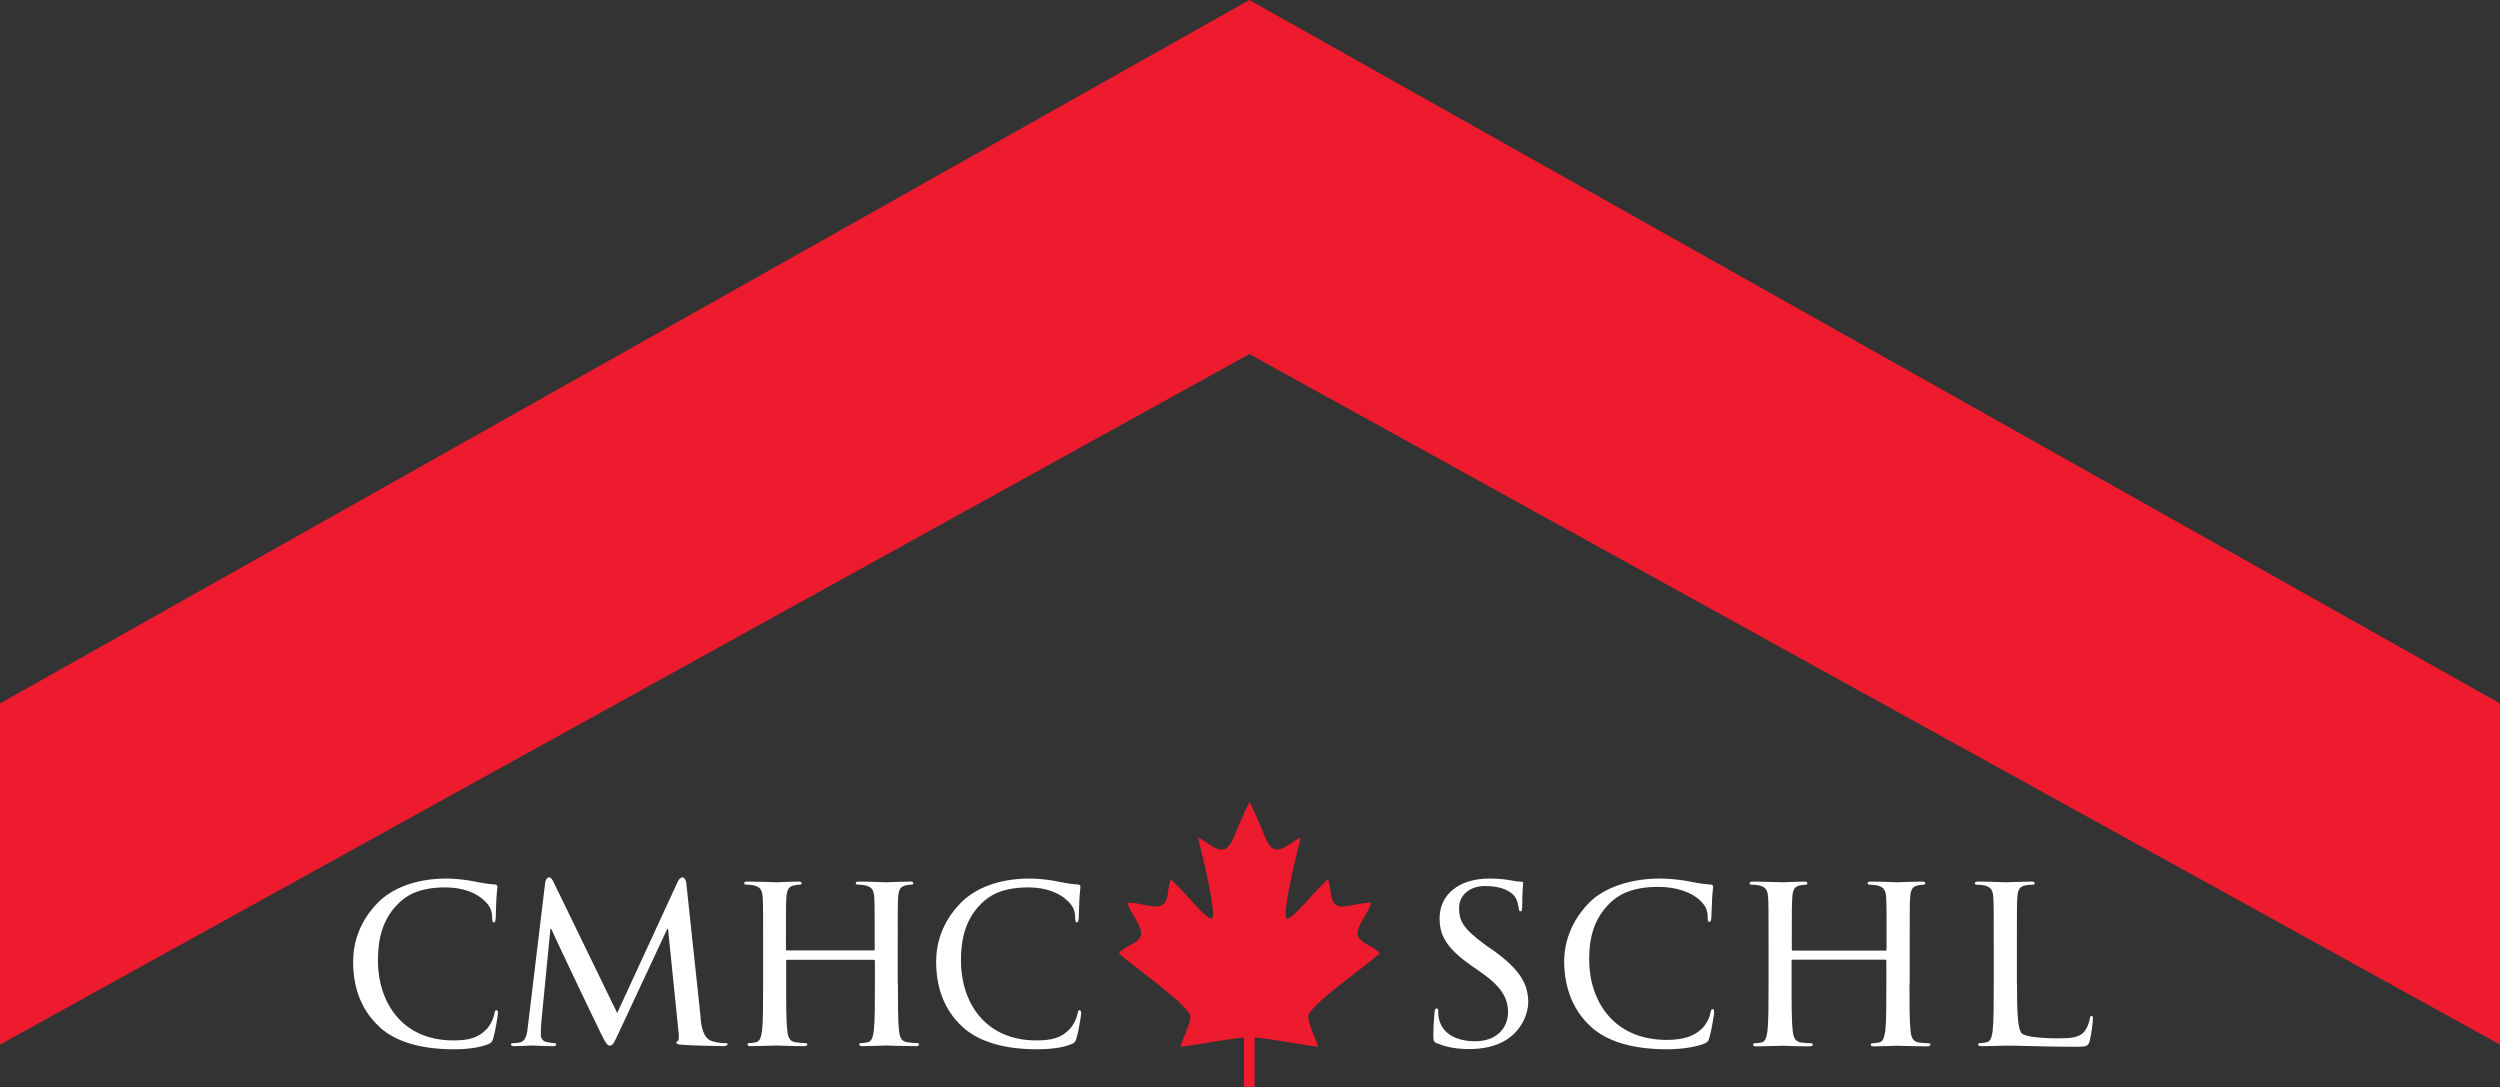 <?xml version="1.0" encoding="UTF-8"?><svg id="a" xmlns="http://www.w3.org/2000/svg" viewBox="0 0 240 104.38"><rect x="0" y="0" width="240" height="104.38" fill="#333333" stroke="none"/><g id="b"><g id="c"><polyline id="d" points="0 100.28 0 67.53 119.94 0 240 67.53 240 100.28 119.94 33.99 0 100.28" fill="#ed1b2d" stroke-width="0"/><path id="e" d="m117.33,81.55c-.86.03-1.6-.91-2.32-1.13.6,2.36,1.79,7.46,1.35,7.74-.46.3-2.72-2.7-3.96-3.73-.41.8-.06,2.16-.96,2.52-.71.27-2.14-.34-3.2-.29.27,1.04,1.49,2.32,1.29,3.12-.2.82-1.59.99-2.11,1.76,1.75,1.51,6.85,5.07,6.85,6.05,0,.75-.71,2.03-.95,2.91,1.91-.25,4.85-.82,6.11-.9,0,1.65,0,4.77,0,4.77h1.01s0-3.12,0-4.77c1.26.08,4.19.64,6.11.9-.25-.88-.96-2.15-.96-2.91,0-.98,5.11-4.54,6.86-6.05-.52-.77-1.9-.94-2.11-1.76-.2-.8,1.02-2.08,1.29-3.12-1.05-.05-2.49.56-3.2.29-.9-.36-.55-1.72-.96-2.52-1.24,1.03-3.51,4.03-3.96,3.73-.44-.28.75-5.38,1.36-7.74-.73.22-1.47,1.16-2.32,1.13-1-.02-1.2-1.9-2.6-4.55-1.41,2.68-1.61,4.52-2.6,4.55" fill="#ed1b2d" stroke-width="0"/><path id="f" d="m36.44,98.59c-1.99-1.82-2.54-4.17-2.54-6.27,0-1.71.55-3.8,2.37-5.66,1.34-1.36,3.58-2.32,6.61-2.32.81,0,1.88.12,2.56.26.76.16,1.4.27,2.05.31.22.02.26.1.26.23,0,.17-.06.46-.1,1.22-.04.69-.04,1.44-.06,1.75-.02.31-.06.44-.18.44-.14,0-.16-.15-.16-.44,0-.81-.32-1.27-.84-1.73-.7-.63-1.91-1.19-3.65-1.19-2.67,0-3.85.87-4.56,1.59-1.46,1.46-1.92,3.31-1.92,5.43,0,3.9,2.23,7.67,7.24,7.67,1.5,0,2.41-.25,3.21-1.1.42-.46.68-1.11.74-1.49.04-.23.08-.32.2-.32.1,0,.13.15.13.32,0,.14-.23,1.65-.44,2.36-.12.39-.16.44-.52.6-.81.33-1.99.48-3.29.48-3,0-5.5-.66-7.12-2.13" fill="#fff" stroke-width="0"/><path id="g" d="m92.41,98.59c-1.99-1.82-2.54-4.17-2.54-6.27,0-1.71.54-3.8,2.38-5.66,1.34-1.36,3.58-2.32,6.61-2.32.8,0,1.88.12,2.56.26.76.16,1.4.27,2.04.31.22.02.26.1.26.23,0,.17-.06.46-.1,1.22-.04.69-.04,1.44-.06,1.75-.02.31-.07.44-.18.44-.14,0-.16-.15-.16-.44,0-.81-.32-1.27-.84-1.73-.7-.63-1.91-1.19-3.65-1.19-2.67,0-3.85.87-4.56,1.59-1.46,1.46-1.92,3.31-1.92,5.43,0,3.9,2.22,7.67,7.24,7.67,1.51,0,2.41-.25,3.21-1.1.42-.46.68-1.11.75-1.49.04-.23.08-.32.2-.32.1,0,.14.15.14.32,0,.14-.23,1.65-.44,2.36-.12.39-.16.44-.52.6-.8.33-1.99.48-3.29.48-3,0-5.5-.66-7.12-2.13" fill="#fff" stroke-width="0"/><path id="h" d="m152.77,98.6c-2.05-1.82-2.61-4.32-2.61-6.31,0-1.7.6-3.84,2.48-5.71,1.26-1.25,3.69-2.24,6.7-2.24.82,0,2.05.12,2.75.26.77.16,1.43.27,2.1.31.22.02.27.1.27.23,0,.17-.06.42-.1,1.18-.04.68-.04,1.43-.07,1.74-.02.31-.06.44-.18.44-.15,0-.17-.15-.17-.44,0-.82-.33-1.26-.86-1.73-.72-.63-2.07-1.19-3.87-1.19-2.74,0-3.96.87-4.68,1.58-1.5,1.47-1.97,3.27-1.97,5.4,0,3.9,2.29,7.71,7.43,7.71,1.54,0,2.65-.31,3.47-1.16.43-.46.7-1.11.76-1.49.04-.23.08-.31.2-.31.1,0,.14.14.14.31,0,.14-.24,1.69-.45,2.41-.12.39-.16.44-.53.61-.82.33-2.22.53-3.55.53-3.09,0-5.61-.65-7.27-2.13" fill="#fff" stroke-width="0"/><path id="i" d="m67.25,97.73c.08.75.22,1.92,1.1,2.22.6.19,1.13.19,1.34.19.1,0,.16.02.16.1,0,.13-.19.19-.43.19-.45,0-3.16-.06-3.92-.13-.47-.04-.57-.1-.57-.21,0-.08.04-.13.14-.15.1-.02.12-.38.08-.75l-1.02-10.04h-.06l-4.73,10.12c-.38.84-.53,1.11-.79,1.11-.24,0-.41-.27-.76-.96-.52-1.03-4.64-9.67-4.86-10.24h-.09l-.89,9.13c-.02.34-.03.71-.03,1.07,0,.31.22.58.53.65.35.08.65.11.78.11.08,0,.17.04.17.1,0,.15-.12.19-.37.19-.76,0-1.74-.06-1.91-.06-.19,0-1.17.06-1.72.06-.21,0-.35-.04-.35-.19,0-.06.1-.1.2-.1.16,0,.31,0,.62-.06.68-.12.74-.94.83-1.74l1.65-13.7c.06-.27.24-.42.37-.42s.26.15.37.35l6.16,12.68,5.81-12.6c.13-.26.29-.42.44-.42.18,0,.35.2.39.6l1.38,12.91" fill="#fff" stroke-width="0"/><path id="j" d="m86.2,94.38c0,2.01,0,3.66.1,4.53.07.61.19,1.07.82,1.15.29.04.75.08.94.08.13,0,.17.06.17.12,0,.11-.1.17-.33.17-1.15,0-2.75-.06-2.86-.06-.11,0-1.59.06-2.22.06-.23,0-.33-.04-.33-.17,0-.06.04-.12.17-.12.19,0,.44-.04.62-.08.42-.08.53-.54.61-1.15.1-.88.1-2.54.1-4.55v-2.09c0-.08-.06-.13-.12-.13h-8.28c-.06,0-.12.02-.12.13v2.09c0,2.01,0,3.67.11,4.55.06.61.19,1.07.81,1.15.29.04.75.08.94.08.12,0,.17.06.17.12,0,.11-.11.17-.33.17-1.15,0-2.46-.06-2.57-.06s-1.88.06-2.51.06c-.23,0-.33-.04-.33-.17,0-.06.05-.12.17-.12.19,0,.44-.04.63-.08.41-.08.52-.54.6-1.15.1-.87.1-2.52.1-4.55v-3.67c0-3.26,0-3.84-.04-4.51-.04-.71-.21-1.05-.9-1.19-.17-.04-.52-.07-.71-.07-.08,0-.17-.04-.17-.12,0-.13.1-.17.33-.17.94,0,2.71.07,2.82.07s1.42-.07,2.04-.07c.23,0,.33.04.33.17,0,.08-.08.12-.17.12-.14,0-.27.03-.52.07-.57.1-.74.45-.78,1.19-.04.67-.04,1.25-.04,4.51v.43c0,.11.06.12.12.12h8.28c.06,0,.12-.02.12-.12v-.43c0-3.26,0-3.84-.04-4.51-.04-.71-.21-1.05-.9-1.19-.17-.04-.52-.07-.71-.07-.08,0-.17-.04-.17-.12,0-.13.11-.17.34-.17.94,0,2.42.07,2.53.07.1,0,1.7-.07,2.33-.07.23,0,.33.04.33.17,0,.08-.08.12-.17.12-.15,0-.27.03-.52.07-.57.1-.73.45-.77,1.19-.04.67-.04,1.25-.04,4.51v3.69" fill="#fff" stroke-width="0"/><path id="k" d="m183.31,94.39c0,2.01,0,3.66.1,4.54.06.6.19,1.06.81,1.15.29.04.76.08.94.07.12,0,.16.06.16.13,0,.11-.1.17-.33.17-1.15,0-2.75-.06-2.85-.06s-1.59.06-2.22.06c-.23,0-.33-.04-.33-.17,0-.06.04-.13.16-.13.19,0,.44-.04.63-.07.42-.08.52-.54.61-1.15.1-.89.1-2.53.1-4.55v-2.12c0-.08-.07-.13-.12-.13h-8.85c-.07,0-.13.02-.13.13v2.12c0,2.02,0,3.67.11,4.55.06.61.19,1.07.82,1.15.29.04.75.08.94.07.12,0,.17.06.17.13,0,.11-.1.17-.33.17-1.15,0-2.47-.06-2.57-.06s-1.88.06-2.5.06c-.23,0-.34-.04-.34-.17,0-.06.04-.13.16-.13.19,0,.44-.04.63-.07.42-.08.52-.54.6-1.15.1-.88.1-2.53.1-4.56v-3.68c0-3.25,0-3.84-.04-4.51-.04-.71-.21-1.04-.9-1.19-.16-.04-.52-.06-.71-.06-.08,0-.17-.05-.17-.13,0-.12.1-.17.34-.17.94,0,2.71.07,2.82.07s1.42-.07,2.05-.07c.23,0,.34.04.34.17,0,.08-.09.13-.16.13-.15,0-.27.02-.52.06-.57.1-.74.46-.77,1.19-.05.67-.05,1.25-.05,4.51v.44c0,.11.07.13.13.13h8.85c.06,0,.12-.02.12-.13v-.44c0-3.25,0-3.84-.04-4.51-.04-.71-.21-1.04-.9-1.19-.17-.04-.52-.06-.71-.06-.09,0-.17-.05-.17-.13,0-.12.1-.17.34-.17.95,0,2.43.07,2.54.07s1.7-.07,2.33-.07c.23,0,.33.04.33.17,0,.08-.08.13-.17.13-.15,0-.27.02-.52.06-.57.1-.73.46-.77,1.19-.04.67-.04,1.25-.04,4.51v3.7" fill="#fff" stroke-width="0"/><path id="l" d="m137.95,100.17c-.32-.15-.35-.23-.35-.8,0-1.04.1-1.88.12-2.22.02-.23.07-.33.19-.33.14,0,.16.06.16.23,0,.19,0,.48.07.77.35,1.55,1.89,2.14,3.45,2.14,2.25,0,3.18-1.44,3.18-2.78s-.62-2.45-2.52-3.78l-1.07-.75c-2.52-1.76-2.98-3.07-2.98-4.49,0-2.24,1.8-3.82,4.79-3.82.91,0,1.6.08,2.19.2.45.08.63.1.82.1s.22.04.22.15-.09.79-.09,2.22c0,.33-.04.48-.15.48-.13,0-.16-.11-.18-.27-.02-.25-.16-.82-.31-1.05-.14-.23-.77-1.11-2.94-1.11-1.47,0-2.48.89-2.48,2.11s.36,1.96,2.56,3.57l.65.45c2.77,1.95,3.43,3.39,3.43,5.06,0,.86-.49,2.56-2.11,3.58-1.01.63-2.28.88-3.52.88-1.09,0-2.17-.14-3.13-.56" fill="#fff" stroke-width="0"/><path id="m" d="m193.63,94.41c0,3.07.09,4.42.46,4.79.33.33,1.82.48,3.46.48,1.11,0,2.03-.03,2.53-.63.27-.33.48-.86.54-1.25.02-.17.06-.27.18-.27.1,0,.12.08.12.31s-.15,1.49-.31,2.09c-.15.48-.21.56-1.32.56-3.01,0-5.56-.12-6.78-.11-.19,0-1.65.06-2.28.05-.22,0-.33-.04-.33-.16,0-.06.04-.13.17-.13.19,0,.44-.04.63-.08.42-.08.52-.54.6-1.15.1-.88.1-2.53.1-4.55v-3.67c0-3.25,0-3.84-.04-4.51-.04-.71-.21-1.04-.9-1.19-.17-.04-.52-.06-.71-.06-.09,0-.17-.05-.17-.13,0-.12.1-.17.34-.17.94,0,2.48.07,2.59.07s1.86-.07,2.48-.07c.23,0,.34.04.34.17,0,.08-.09.13-.17.13-.15,0-.44.02-.69.06-.6.1-.77.46-.81,1.19-.04.67-.04,1.26-.04,4.51v3.71" fill="#fff" stroke-width="0"/></g></g></svg>